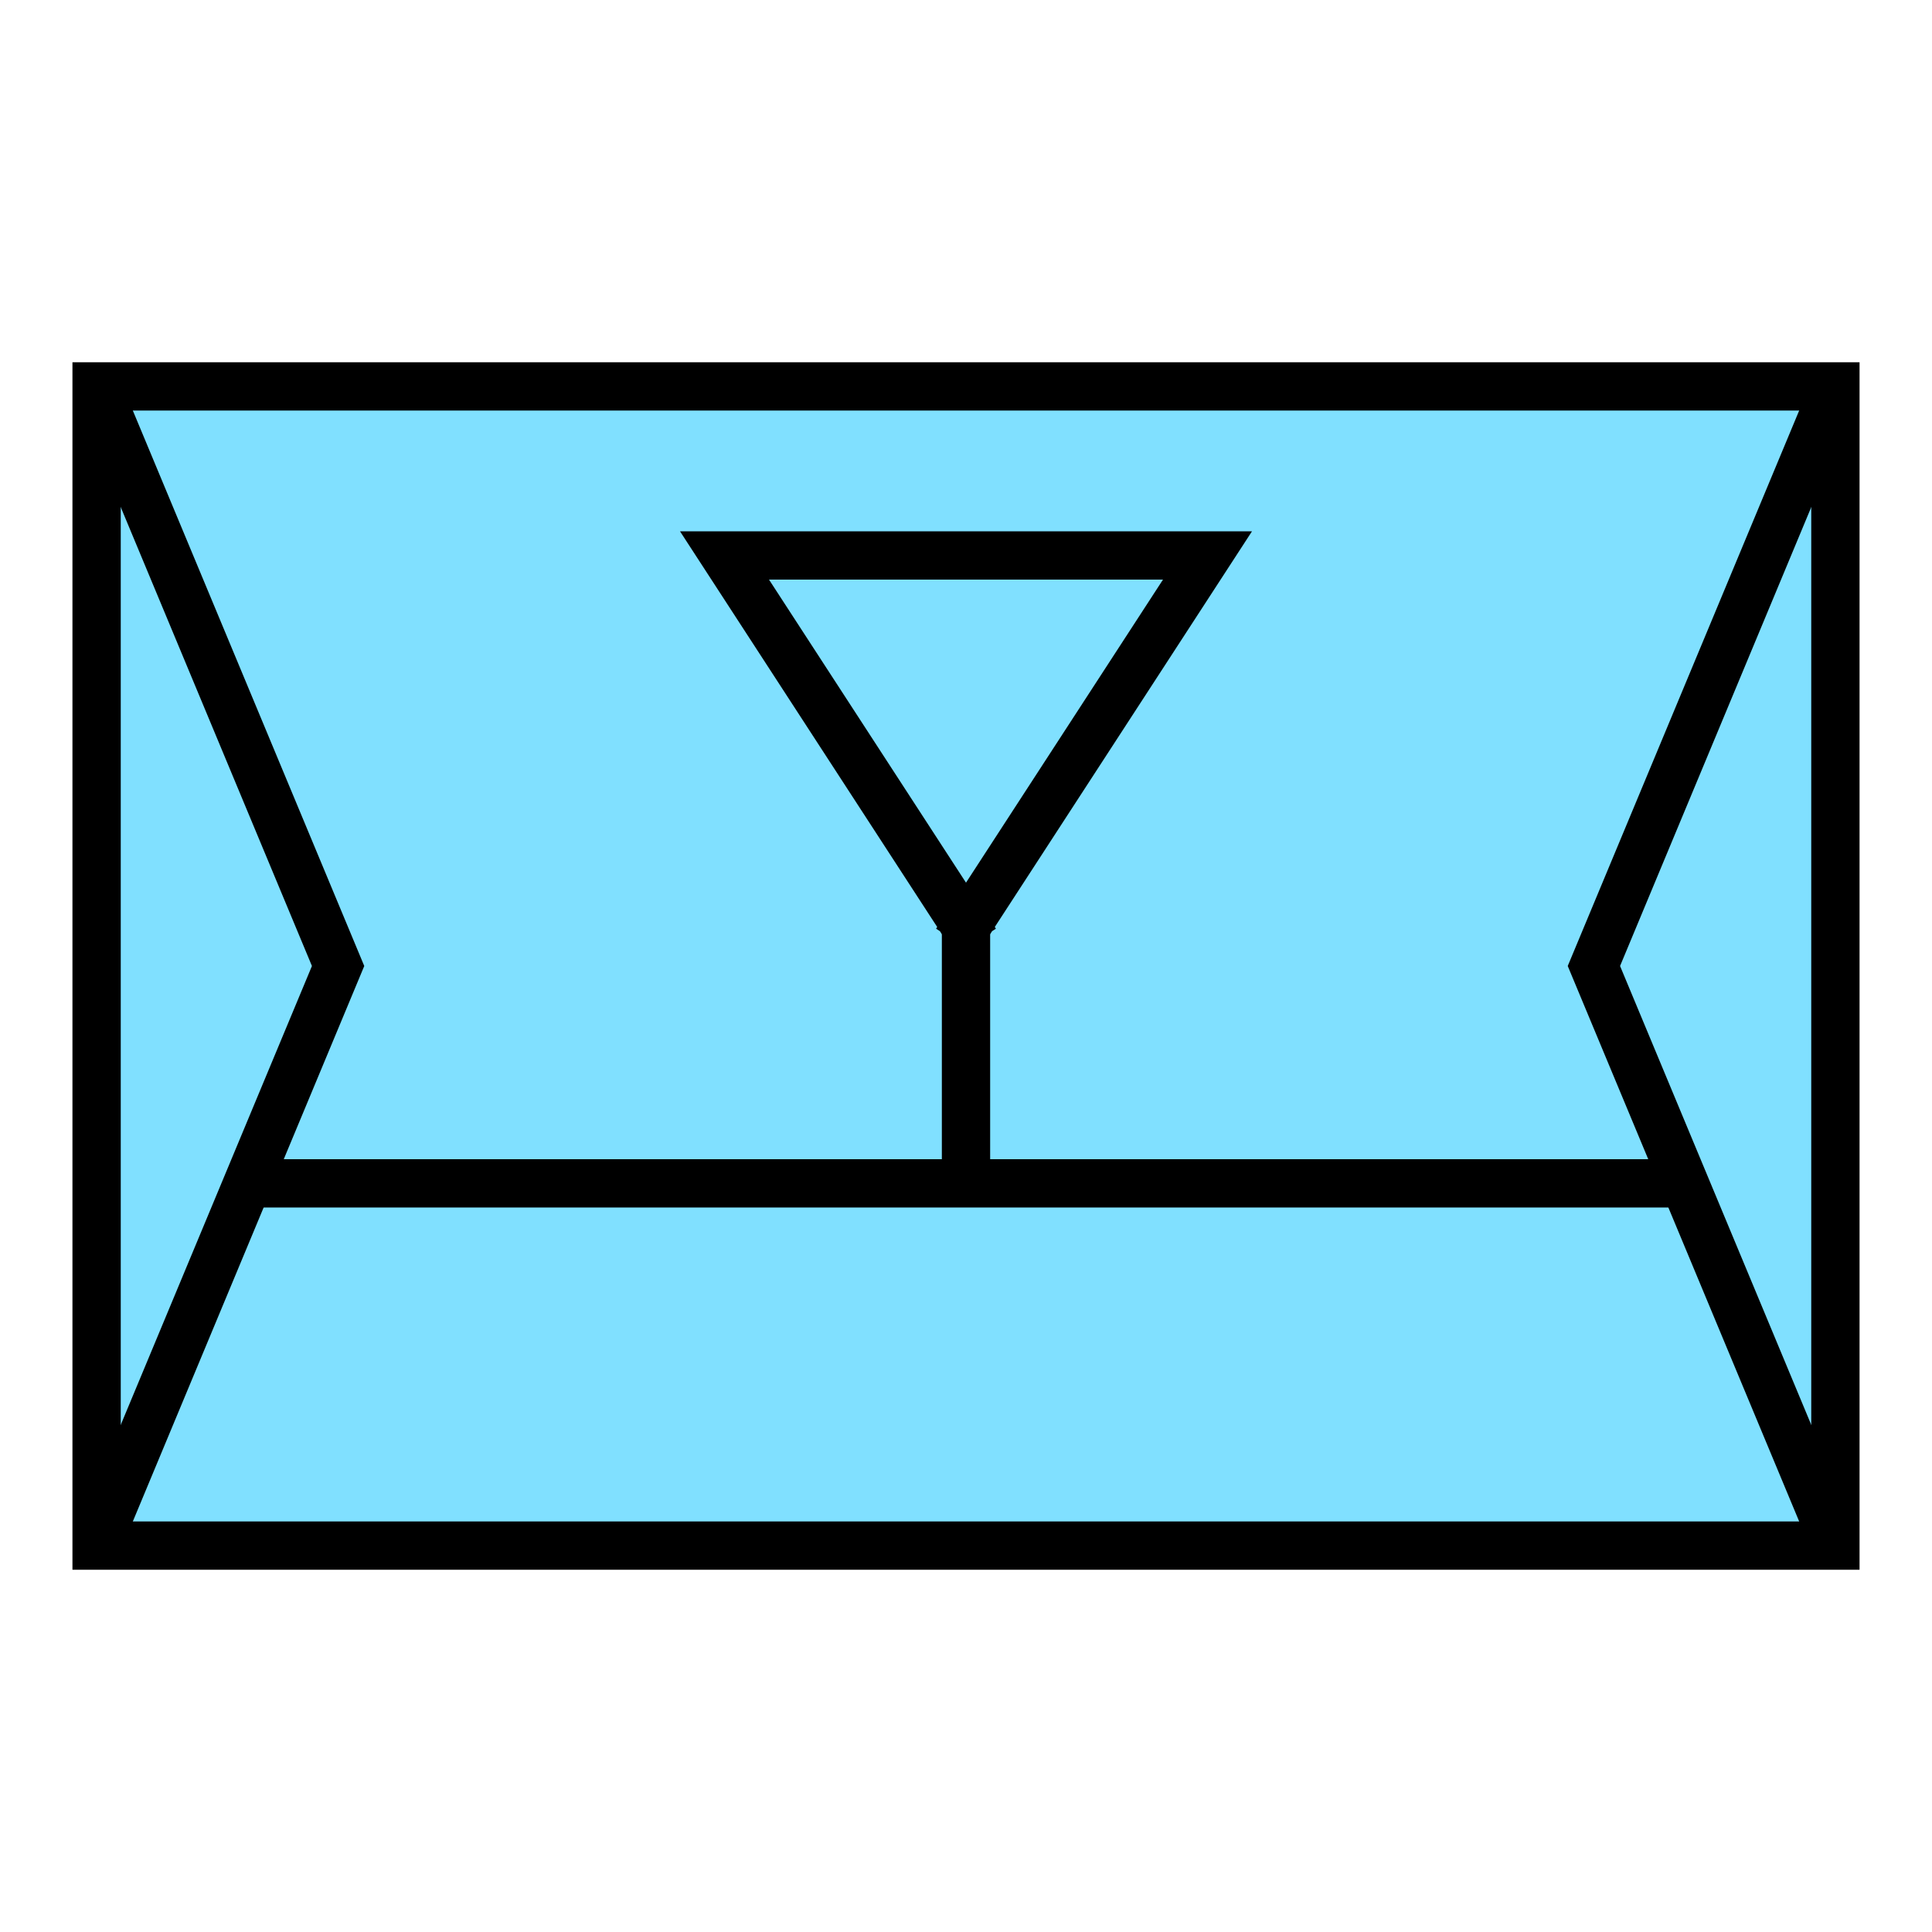 <?xml version="1.0"?>
<!DOCTYPE svg PUBLIC "-//W3C//DTD SVG 1.1//EN" "http://www.w3.org/Graphics/SVG/1.1/DTD/svg11.dtd" >
<!-- SVG content generated using Symbology Configuration Management System (SCMS) -->
<!-- Systematic Software Engineering Ltd. - www.systematic.co.uk - do not remove  -->
<svg id="SFGPUSS3T-*****" width="400px" height="400px" viewBox="0 0 400 400">
<g >
<svg viewBox="0 0 400 400" id="_0.SFG-U----------" width="400px" height="400px"><rect x="20" y="80" width="360" height="240" style="fill:rgb(128,224,255);stroke:rgb(0,0,0);stroke-width:10"></rect>
</svg>

</g>
<g >
<svg viewBox="0 0 400 400" id="_1.SFG-USST-------" width="400px" height="400px"><line x1="50" y1="245" x2="350" y2="245" style="fill:none;stroke:rgb(0,0,0);stroke-width:10"></line>
<polyline points="20,80 70,200 20,320" style="fill:none;stroke:rgb(0,0,0);stroke-width:10" xmlns="http://www.w3.org/2000/svg"></polyline>
<polyline points="380,80 330,200 380,320" style="fill:none;stroke:rgb(0,0,0);stroke-width:10" xmlns="http://www.w3.org/2000/svg"></polyline>
</svg>

</g>
<g >
<svg viewBox="0 0 400 400" id="_2.S-G-USS3-------" width="400px" height="400px"><polyline points="198,195 250,115 150,115 202,195" style="stroke:rgb(0,0,0);stroke-width:10;fill:none"></polyline>
<line x1="200" y1="190" x2="200" y2="245" style="fill:none;stroke:rgb(0,0,0);stroke-width:10"></line>
</svg>

</g>
</svg>